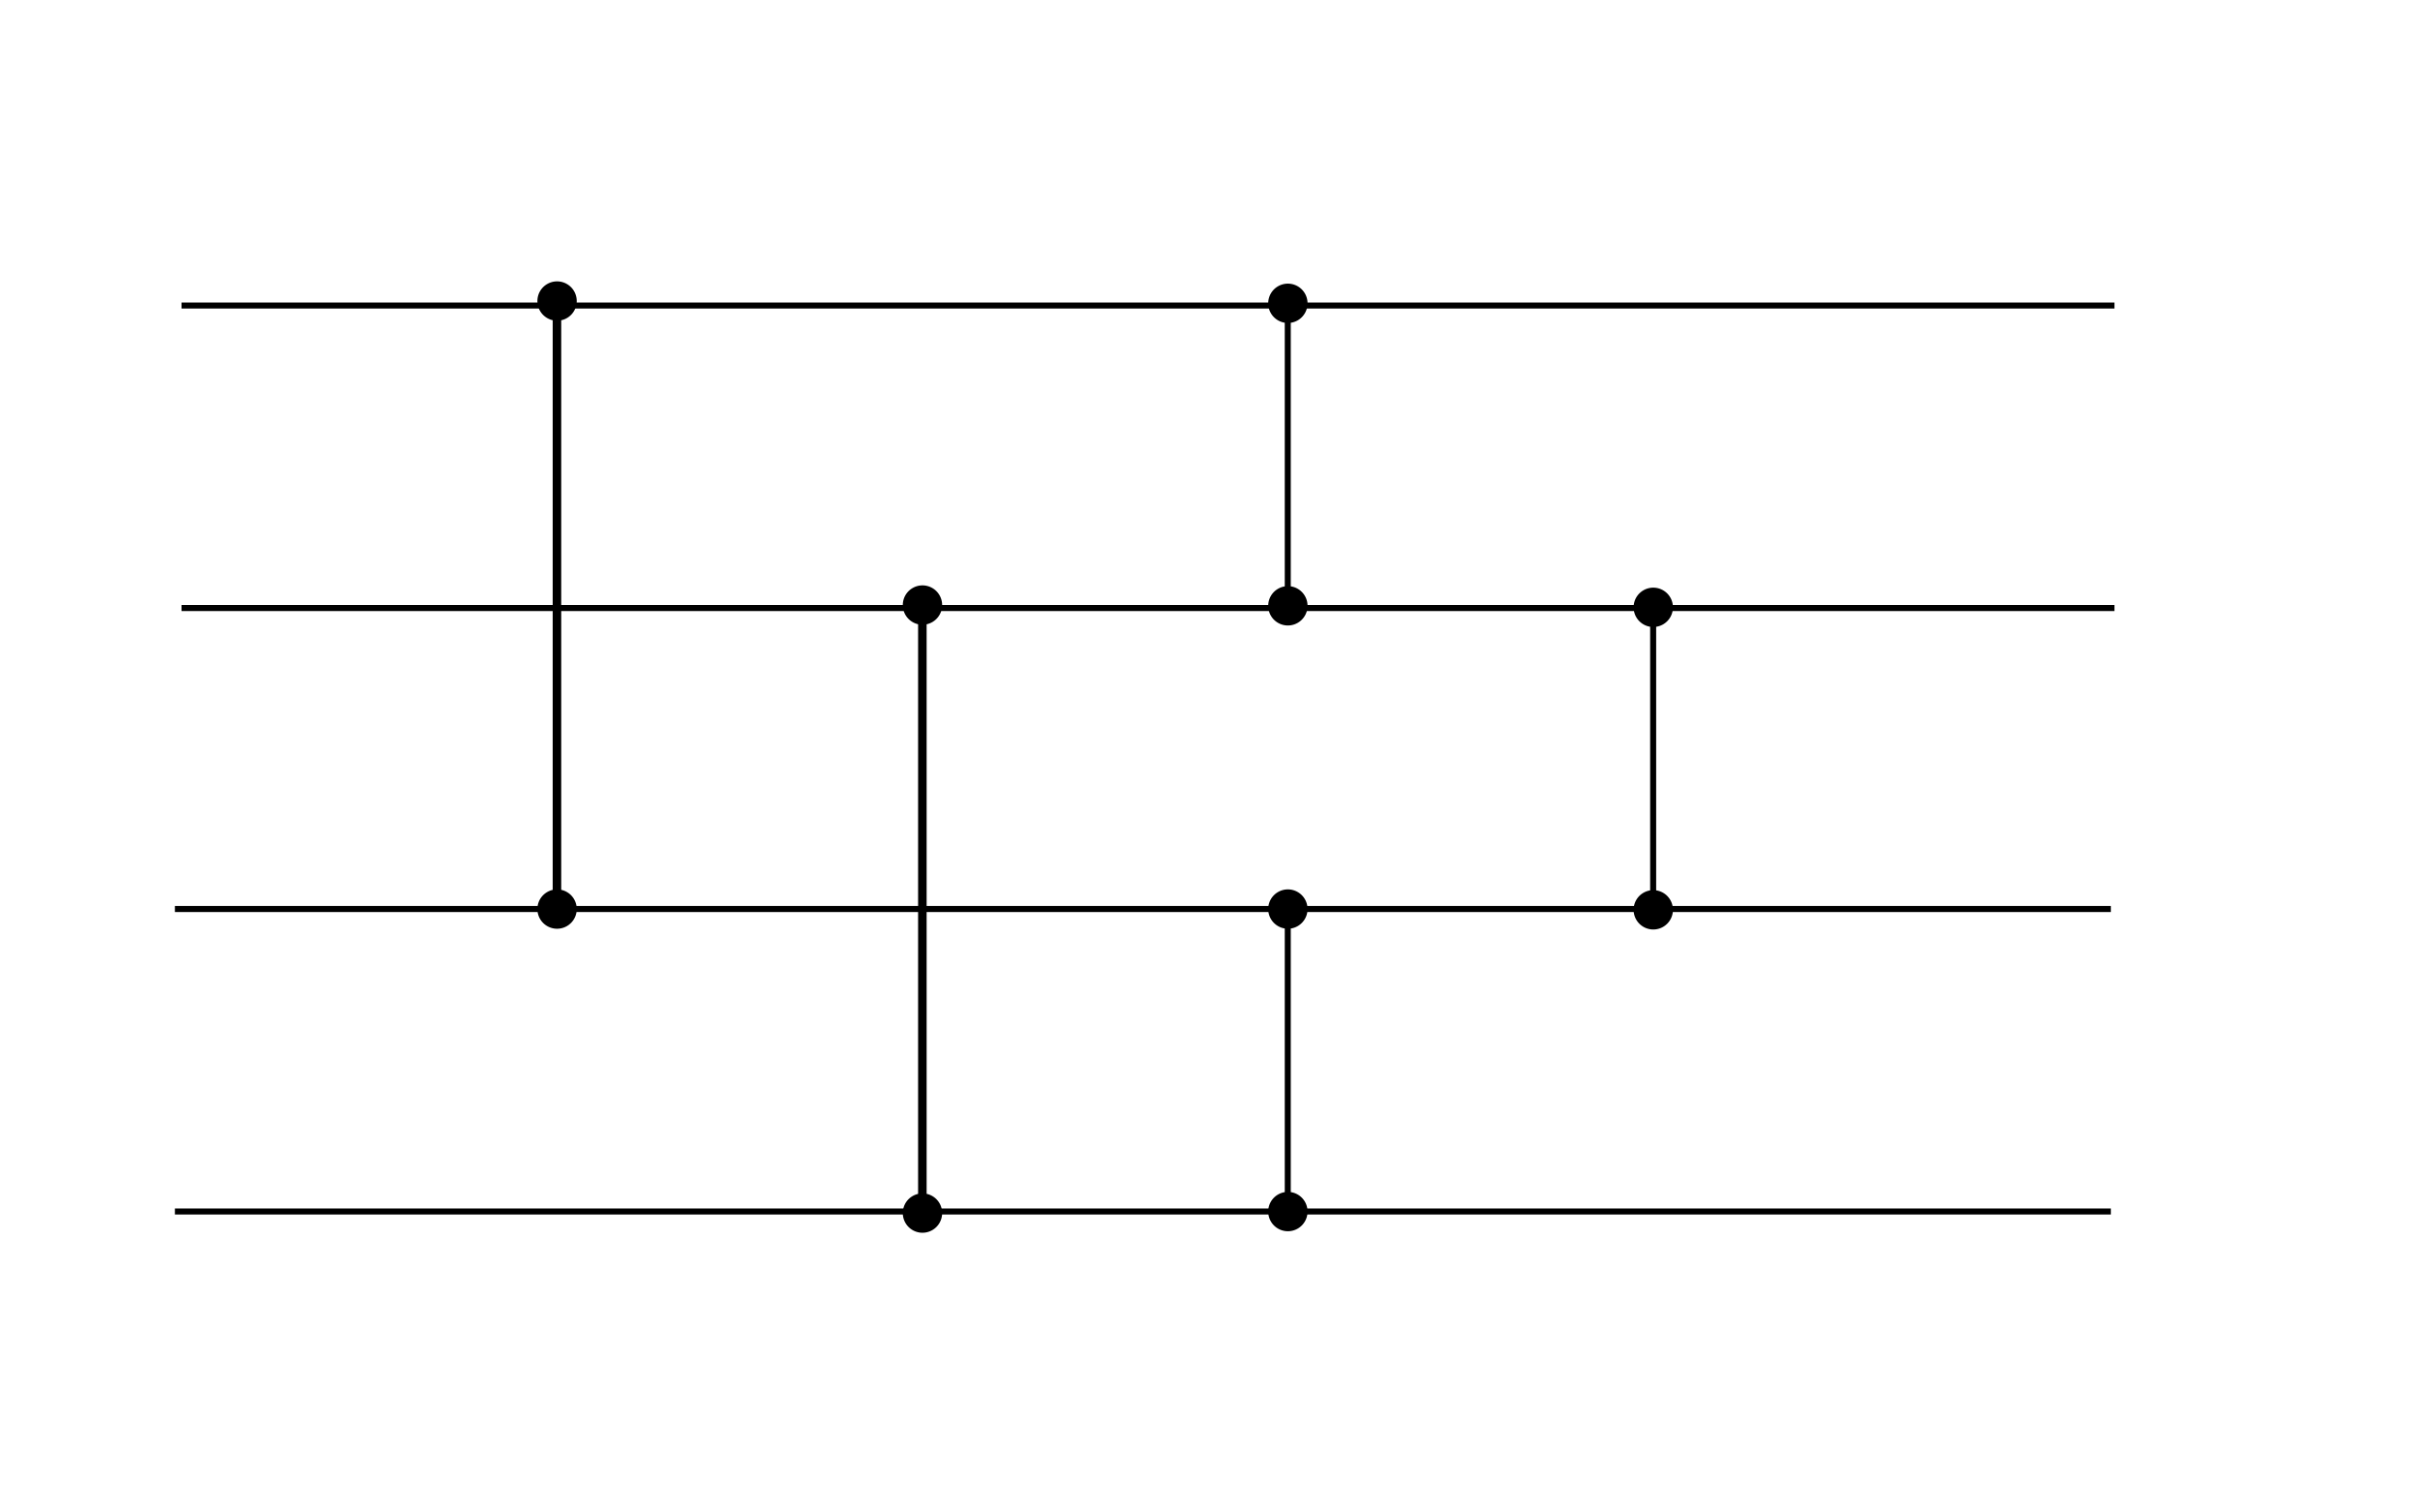 <?xml version="1.0" encoding="UTF-8" standalone="no"?>
<!-- Created with Inkscape (http://www.inkscape.org/) -->
<svg xmlns:dc="http://purl.org/dc/elements/1.1/" xmlns:cc="http://web.resource.org/cc/" xmlns:rdf="http://www.w3.org/1999/02/22-rdf-syntax-ns#" xmlns:svg="http://www.w3.org/2000/svg" xmlns="http://www.w3.org/2000/svg" xmlns:sodipodi="http://sodipodi.sourceforge.net/DTD/sodipodi-0.dtd" xmlns:inkscape="http://www.inkscape.org/namespaces/inkscape" width="800" height="500" id="svg2" sodipodi:version="0.32" inkscape:version="0.45.1" version="1.0" sodipodi:docbase="/home/oskar/sorting-networks" sodipodi:docname="basicnetwork.svg" inkscape:output_extension="org.inkscape.output.svg.inkscape">
  <defs id="defs4"/>
  <sodipodi:namedview id="base" pagecolor="#ffffff" bordercolor="#666666" borderopacity="1.0" gridtolerance="50" guidetolerance="10" objecttolerance="10" inkscape:pageopacity="0.0" inkscape:pageshadow="2" inkscape:zoom="0.70710678" inkscape:cx="483.70261" inkscape:cy="288.28427" inkscape:document-units="px" inkscape:current-layer="layer1" width="800px" height="500px" showgrid="true" gridspacingx="5px" gridspacingy="25px" gridempspacing="4" inkscape:grid-points="false" showguides="true" inkscape:guide-bbox="true" inkscape:window-width="1024" inkscape:window-height="768" inkscape:window-x="0" inkscape:window-y="0" inkscape:grid-bbox="false"/>
  <g inkscape:label="Layer 1" inkscape:groupmode="layer" id="layer1">
    <path style="fill:none;fill-rule:evenodd;stroke:#000000;stroke-width:2;stroke-linecap:butt;stroke-linejoin:miter;stroke-miterlimit:4;stroke-dasharray:none;stroke-opacity:1" d="M 60.014,101 C 699,101 699,101 699,101" id="path2160"/>
    <path style="fill:none;fill-rule:evenodd;stroke:#000000;stroke-width:2;stroke-linecap:butt;stroke-linejoin:miter;stroke-miterlimit:4;stroke-dasharray:none;stroke-opacity:1" d="M 60.014,201 C 699,201 699,201 699,201" id="path2170"/>
    <path style="fill:none;fill-rule:evenodd;stroke:#000000;stroke-width:2;stroke-linecap:butt;stroke-linejoin:miter;stroke-miterlimit:4;stroke-dasharray:none;stroke-opacity:1" d="M 57.823,300.5 C 697.808,300.5 697.808,300.5 697.808,300.5" id="path2172"/>
    <path style="fill:none;fill-rule:evenodd;stroke:#000000;stroke-width:2;stroke-linecap:butt;stroke-linejoin:miter;stroke-miterlimit:4;stroke-dasharray:none;stroke-opacity:1" d="M 57.823,400.5 C 697.808,400.5 697.808,400.5 697.808,400.5" id="path2174"/>
    <g id="g4223" transform="translate(219.206,0)">
      <path id="path4197" d="M 206.5,300.493 C 206.5,399.089 206.5,399.089 206.5,399.089" style="fill:none;fill-rule:evenodd;stroke:#000000;stroke-width:1.986;stroke-linecap:butt;stroke-linejoin:miter;stroke-miterlimit:4;stroke-dasharray:none;stroke-opacity:1"/>
      <path transform="matrix(0.459,0,0,0.459,109,248.882)" d="M 225 112.5 A 12.5 12.5 0 1 1  200,112.5 A 12.5 12.5 0 1 1  225 112.5 z" sodipodi:ry="12.5" sodipodi:rx="12.5" sodipodi:cy="112.5" sodipodi:cx="212.5" id="path4199" style="fill:#000000;fill-opacity:1;stroke:#000000;stroke-width:3.333;stroke-miterlimit:4;stroke-dasharray:none;stroke-opacity:1" sodipodi:type="arc"/>
      <path transform="matrix(0.459,0,0,0.459,109,348.882)" d="M 225 112.5 A 12.5 12.5 0 1 1  200,112.5 A 12.5 12.5 0 1 1  225 112.5 z" sodipodi:ry="12.5" sodipodi:rx="12.5" sodipodi:cy="112.5" sodipodi:cx="212.5" id="path4201" style="fill:#000000;fill-opacity:1;stroke:#000000;stroke-width:3.333;stroke-miterlimit:4;stroke-dasharray:none;stroke-opacity:1" sodipodi:type="arc"/>
    </g>
    <g id="g4228" transform="translate(-235.882,0)">
      <path id="path4161" d="M 420,100.99 C 420,300 420,300 420,300" style="fill:none;fill-rule:evenodd;stroke:#000000;stroke-width:2.821;stroke-linecap:butt;stroke-linejoin:miter;stroke-miterlimit:4;stroke-dasharray:none;stroke-opacity:1"/>
      <path transform="matrix(0.459,0,0,0.459,322.5,47.882)" d="M 225 112.5 A 12.5 12.5 0 1 1  200,112.5 A 12.5 12.5 0 1 1  225 112.5 z" sodipodi:ry="12.5" sodipodi:rx="12.5" sodipodi:cy="112.5" sodipodi:cx="212.5" id="path4163" style="fill:#000000;fill-opacity:1;stroke:#000000;stroke-width:3.333;stroke-miterlimit:4;stroke-dasharray:none;stroke-opacity:1" sodipodi:type="arc"/>
      <path transform="matrix(0.459,0,0,0.459,322.5,248.882)" d="M 225 112.5 A 12.5 12.5 0 1 1  200,112.5 A 12.5 12.5 0 1 1  225 112.5 z" sodipodi:ry="12.5" sodipodi:rx="12.5" sodipodi:cy="112.5" sodipodi:cx="212.5" id="path4170" style="fill:#000000;fill-opacity:1;stroke:#000000;stroke-width:3.333;stroke-miterlimit:4;stroke-dasharray:none;stroke-opacity:1" sodipodi:type="arc"/>
    </g>
    <g id="g4186" transform="translate(-51.588,7.5)">
      <path id="path4180" d="M 356.5,193.99 C 356.5,393 356.5,393 356.5,393" style="fill:none;fill-rule:evenodd;stroke:#000000;stroke-width:2.821;stroke-linecap:butt;stroke-linejoin:miter;stroke-miterlimit:4;stroke-dasharray:none;stroke-opacity:1"/>
      <path transform="matrix(0.459,0,0,0.459,259,140.882)" d="M 225 112.5 A 12.5 12.5 0 1 1  200,112.5 A 12.5 12.5 0 1 1  225 112.5 z" sodipodi:ry="12.5" sodipodi:rx="12.5" sodipodi:cy="112.5" sodipodi:cx="212.5" id="path4182" style="fill:#000000;fill-opacity:1;stroke:#000000;stroke-width:3.333;stroke-miterlimit:4;stroke-dasharray:none;stroke-opacity:1" sodipodi:type="arc"/>
      <path transform="matrix(0.459,0,0,0.459,259,341.882)" d="M 225 112.5 A 12.5 12.5 0 1 1  200,112.5 A 12.5 12.5 0 1 1  225 112.5 z" sodipodi:ry="12.5" sodipodi:rx="12.5" sodipodi:cy="112.5" sodipodi:cx="212.5" id="path4184" style="fill:#000000;fill-opacity:1;stroke:#000000;stroke-width:3.333;stroke-miterlimit:4;stroke-dasharray:none;stroke-opacity:1" sodipodi:type="arc"/>
    </g>
    <g id="g4218" transform="translate(219.206,0.75)">
      <path id="path4191" d="M 206.5,100.67 C 206.5,199.267 206.5,199.267 206.5,199.267" style="fill:none;fill-rule:evenodd;stroke:#000000;stroke-width:1.986;stroke-linecap:butt;stroke-linejoin:miter;stroke-miterlimit:4;stroke-dasharray:none;stroke-opacity:1"/>
      <path transform="matrix(0.459,0,0,0.459,109,47.882)" d="M 225 112.5 A 12.5 12.5 0 1 1  200,112.5 A 12.5 12.5 0 1 1  225 112.5 z" sodipodi:ry="12.5" sodipodi:rx="12.5" sodipodi:cy="112.5" sodipodi:cx="212.5" id="path4193" style="fill:#000000;fill-opacity:1;stroke:#000000;stroke-width:3.333;stroke-miterlimit:4;stroke-dasharray:none;stroke-opacity:1" sodipodi:type="arc"/>
      <path transform="matrix(0.459,0,0,0.459,109,147.882)" d="M 225 112.5 A 12.5 12.5 0 1 1  200,112.5 A 12.5 12.5 0 1 1  225 112.5 z" sodipodi:ry="12.5" sodipodi:rx="12.5" sodipodi:cy="112.5" sodipodi:cx="212.5" id="path4195" style="fill:#000000;fill-opacity:1;stroke:#000000;stroke-width:3.333;stroke-miterlimit:4;stroke-dasharray:none;stroke-opacity:1" sodipodi:type="arc"/>
    </g>
    <g id="g4209" transform="translate(-7,-5.75)">
      <path id="path4203" d="M 553.5,207.67 C 553.5,306.267 553.5,306.267 553.5,306.267" style="fill:none;fill-rule:evenodd;stroke:#000000;stroke-width:1.986;stroke-linecap:butt;stroke-linejoin:miter;stroke-miterlimit:4;stroke-dasharray:none;stroke-opacity:1"/>
      <path transform="matrix(0.459,0,0,0.459,456,154.882)" d="M 225 112.5 A 12.5 12.5 0 1 1  200,112.5 A 12.5 12.5 0 1 1  225 112.5 z" sodipodi:ry="12.5" sodipodi:rx="12.5" sodipodi:cy="112.5" sodipodi:cx="212.5" id="path4205" style="fill:#000000;fill-opacity:1;stroke:#000000;stroke-width:3.333;stroke-miterlimit:4;stroke-dasharray:none;stroke-opacity:1" sodipodi:type="arc"/>
      <path transform="matrix(0.459,0,0,0.459,456,254.882)" d="M 225 112.5 A 12.5 12.5 0 1 1  200,112.5 A 12.5 12.5 0 1 1  225 112.5 z" sodipodi:ry="12.5" sodipodi:rx="12.5" sodipodi:cy="112.5" sodipodi:cx="212.5" id="path4207" style="fill:#000000;fill-opacity:1;stroke:#000000;stroke-width:3.333;stroke-miterlimit:4;stroke-dasharray:none;stroke-opacity:1" sodipodi:type="arc"/>
    </g>
  </g>
</svg>
